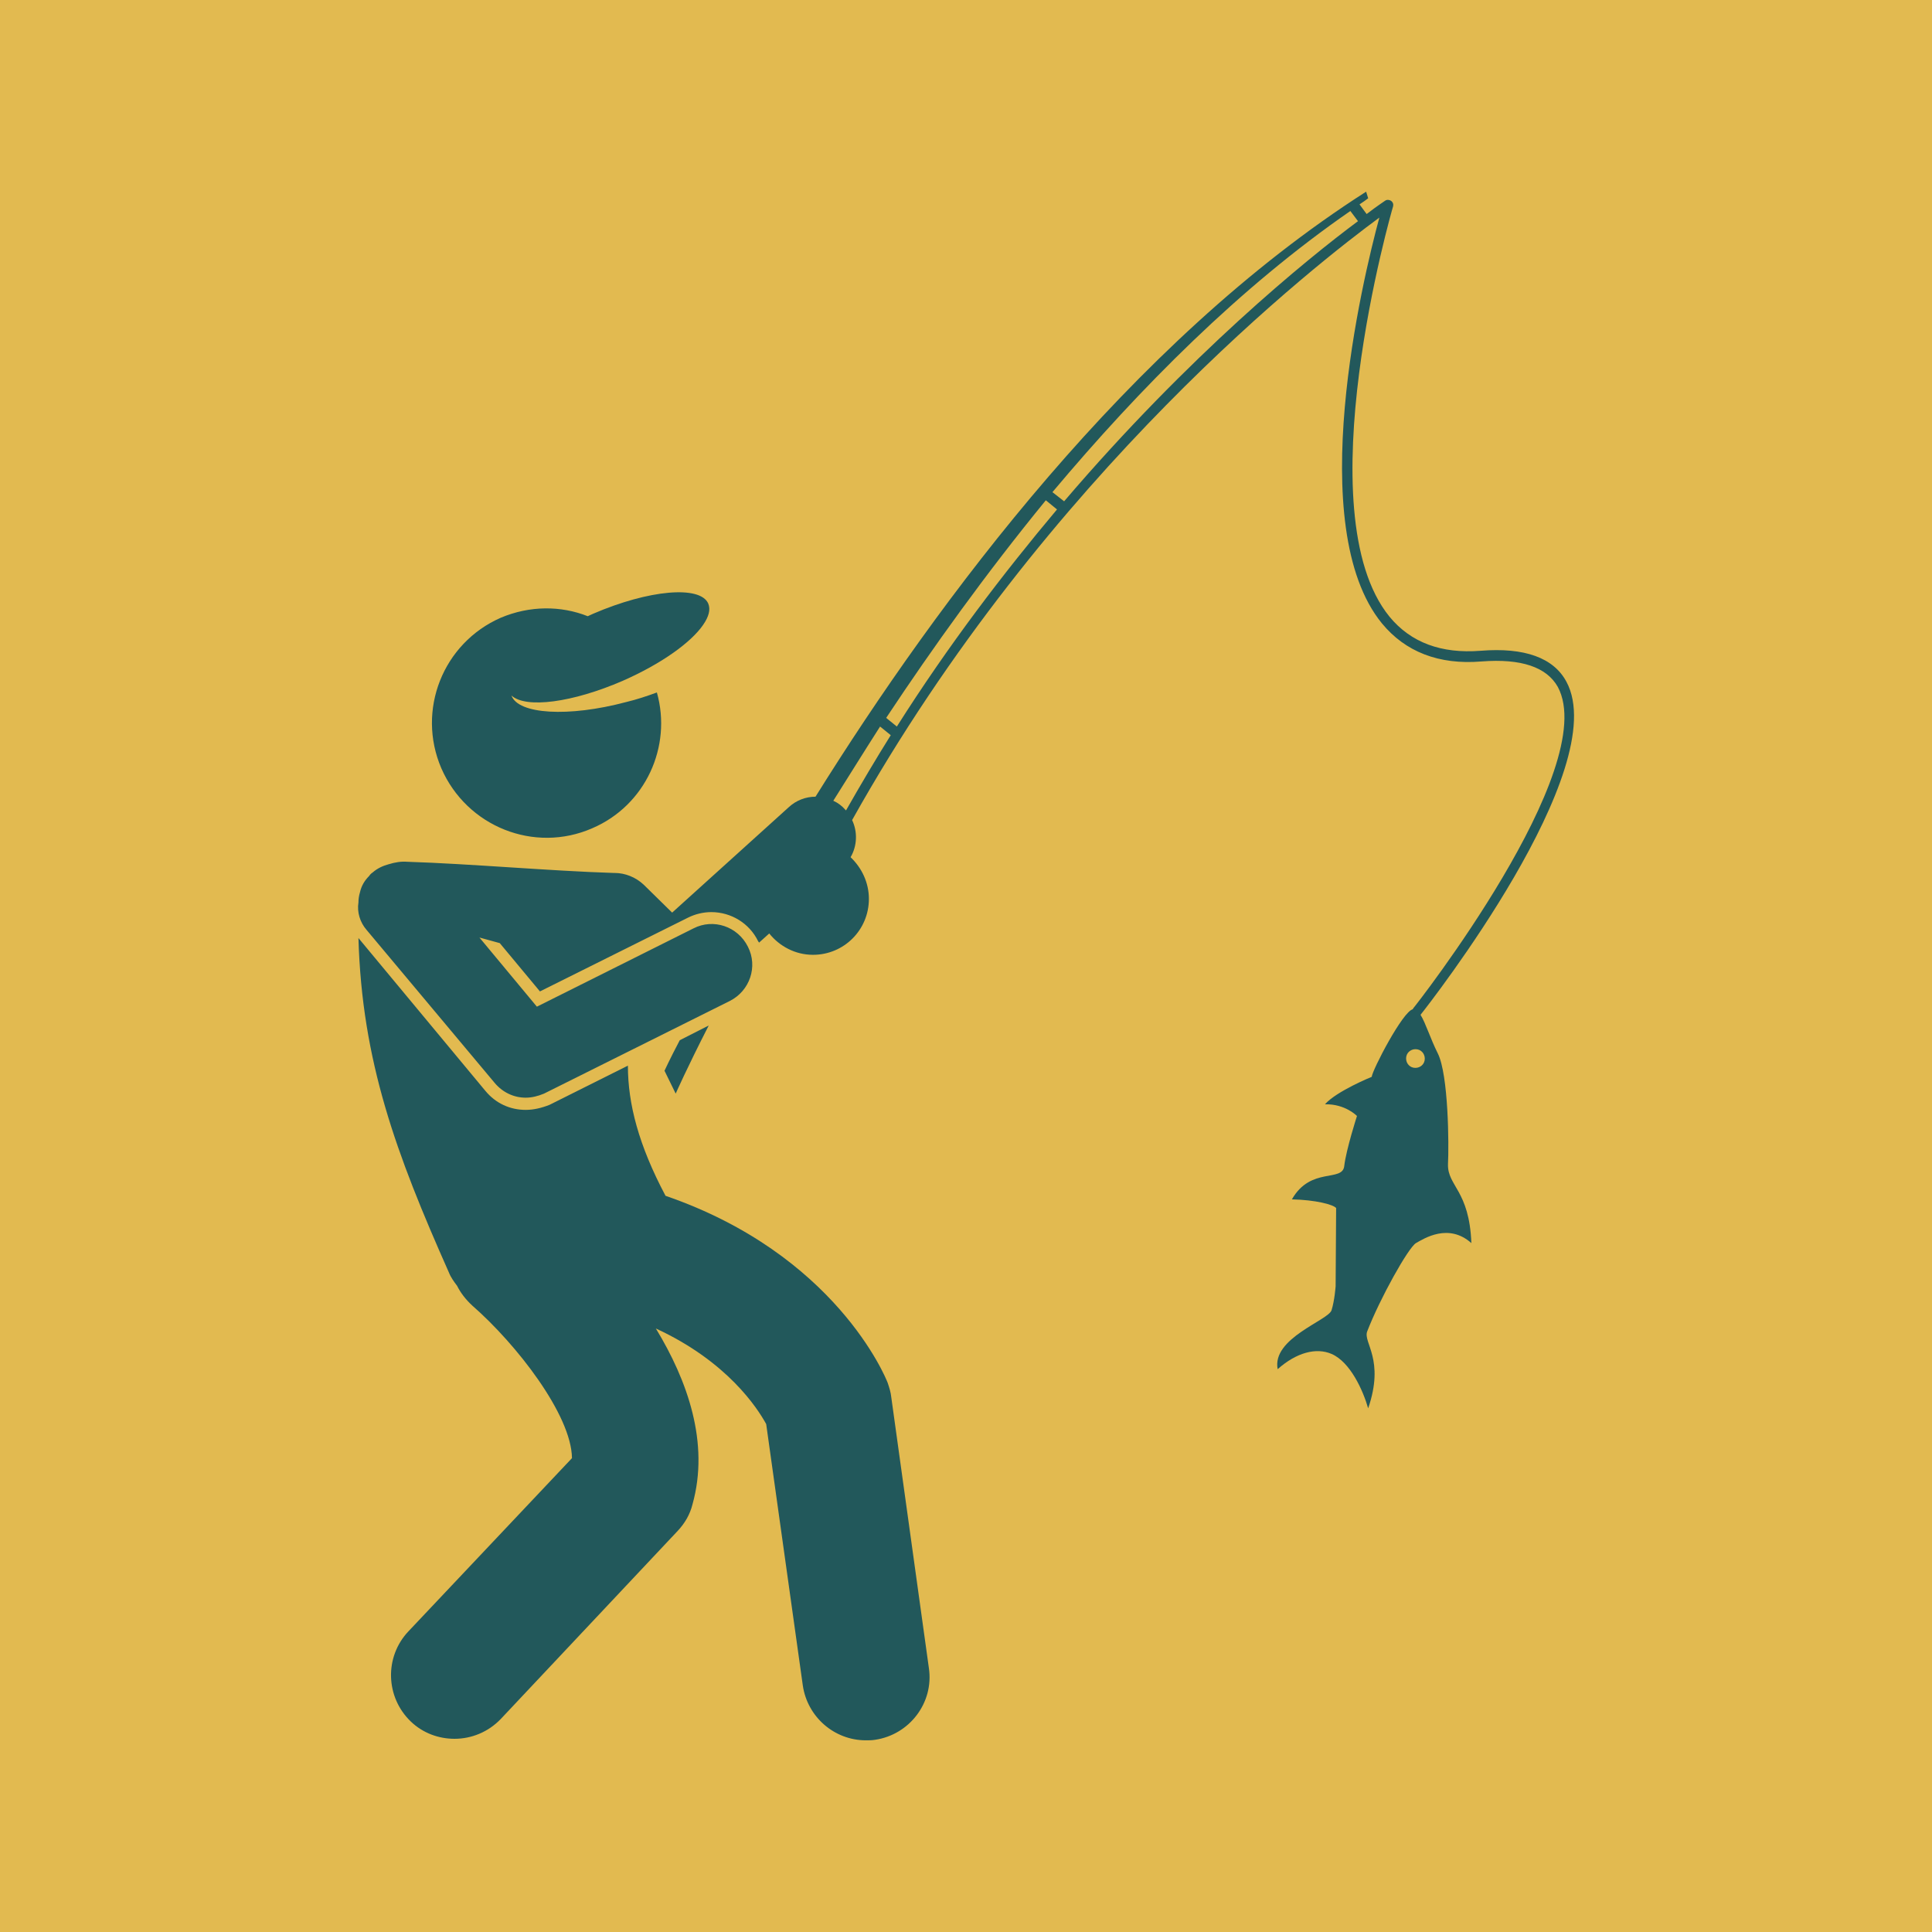 <?xml version="1.0" encoding="utf-8"?>
<!-- Generator: Adobe Illustrator 24.1.1, SVG Export Plug-In . SVG Version: 6.00 Build 0)  -->
<svg version="1.1" id="Layer_1" xmlns="http://www.w3.org/2000/svg" xmlns:xlink="http://www.w3.org/1999/xlink" x="0px" y="0px"
	 viewBox="0 0 380 380" style="enable-background:new 0 0 380 380;" xml:space="preserve">
<style type="text/css">
	.st0{fill:#E2BA50;}
	.st1{fill:#22585B;}
</style>
<rect class="st0" width="380" height="380"/>
<g>
	<path class="st1" d="M116.5,162.9c10.5-4.5,15.7-16.1,12.7-26.7c-1.9,0.7-4,1.4-6.1,1.9c-11.3,3-21.2,2.4-22.5-1.3
		c2.8,2.6,12,1.4,21.9-2.9c7.5-3.3,13.4-7.5,15.8-11c1.1-1.6,1.5-3,1-4.2c-1.6-3.6-11.7-2.7-22.6,2c-0.4,0.2-0.7,0.3-1.1,0.5
		c-5.3-2.1-11.4-2.1-17.1,0.3c-11.4,5-16.6,18.2-11.7,29.6C91.8,162.6,105.1,167.9,116.5,162.9z"/>
	<path class="st1" d="M103.4,218.3c-3.1,0-5.9-1.3-7.9-3.7l-25-30.1c0.7,24.3,7.4,42.4,17.8,65.8c0.4,1,1,1.8,1.6,2.6
		c0.7,1.4,1.7,2.7,3,3.9c8.7,7.6,19.5,21.5,19.6,30l-32.2,34.1c-4.7,5-4.5,12.9,0.5,17.7c2.4,2.3,5.5,3.4,8.6,3.4
		c3.3,0,6.6-1.3,9.1-3.9l34.8-37c1.4-1.5,2.4-3.2,2.9-5.2c3.4-12.1-1-24.4-7.2-34.6c14.1,6.5,20,15.7,21.7,18.8l7.2,51.4
		c0.9,6.2,6.2,10.8,12.4,10.8c0.6,0,1.2,0,1.8-0.1c6.8-1,11.6-7.3,10.6-14.1l-7.4-53.3c-0.1-1-0.4-1.9-0.7-2.8
		c-0.4-1.1-10.3-25.3-43.7-36.8c-5.3-10-7.4-18.1-7.4-25.6l-15.4,7.7C106.6,217.9,105,218.3,103.4,218.3z"/>
	<path class="st1" d="M130.7,210.6l2.2,4.5c0,0,2.2-5,6.5-13.4l-5.7,2.9C131.7,208.4,130.7,210.6,130.7,210.6z"/>
	<path class="st1" d="M72.1,182.9l25.2,30.1c1.6,1.9,3.8,2.9,6.1,2.9c1.2,0,2.4-0.3,3.6-0.8l36.5-18.2c4-2,5.6-6.8,3.6-10.7
		c-2-4-6.8-5.6-10.7-3.6L105.6,198l-11.3-13.6l4,1.1l7.9,9.5l29.1-14.5c1.4-0.7,3-1.1,4.6-1.1c3.9,0,7.5,2.2,9.2,5.7
		c0.1,0.1,0.1,0.2,0.2,0.3l2-1.8c2,2.5,5.1,4.2,8.6,4.2c6.1,0,11-4.9,11-11c0-3.2-1.4-6.1-3.6-8.2c1.3-2.2,1.4-5,0.3-7.3
		c38.2-68.3,92-109.9,103.7-118.5c-3.3,12.2-15,60.8,0.5,79.8c4.6,5.6,11.2,8.2,19.6,7.5c7.8-0.6,12.8,1.1,15,5
		c8.6,16-28.1,62.9-28.5,63.3c0,0,0,0,0,0.1c-2,0.4-8,12-8.1,13.3c0,0-6.9,2.8-9.2,5.4c4-0.1,6.3,2.3,6.3,2.3s-2.1,6.5-2.5,9.8
		c-0.3,3.3-6.6,0.1-10.3,6.6c4.6,0.1,8.1,1,8.7,1.7l-0.1,15.4c0,0-0.2,2.8-0.8,4.7c-0.6,2-11.8,5.5-10.6,11.6
		c3.7-3.3,7.6-4.3,10.6-3c3.7,1.6,6.2,7.2,7.2,10.7c3.3-9.6-1-12.9-0.2-15.1c2.5-6.5,8.1-16.5,9.6-17.4c1.6-0.9,6.4-4,10.9,0
		c-0.4-10.4-4.7-11.2-4.6-15.5c0.2-3.8,0.1-17.6-2-21.8c-1.5-3-2.4-6-3.4-7.6l0,0c1.6-2,37.9-48.4,28.7-65.5
		c-2.5-4.7-8.2-6.8-16.9-6.1c-7.7,0.6-13.7-1.6-17.9-6.7c-16.7-20.5,0.5-80.1,0.7-80.7c0.1-0.4,0-0.8-0.4-1.1
		c-0.3-0.2-0.8-0.3-1.2,0c-0.1,0.1-1.4,0.9-3.6,2.6l-1.4-1.9c0.6-0.4,1.2-0.8,1.7-1.2l-0.4-1.3c-46.5,29.7-84.1,80.2-108.3,119
		c-1.9,0-3.8,0.7-5.3,2.1l-22.9,20.7l-5.6-5.5c-1.6-1.5-3.7-2.3-5.7-2.3c-0.1,0-0.1,0-0.2,0c-12.6-0.4-28.1-1.8-40.6-2.2
		c-1.2-0.1-2.4,0.1-3.7,0.5c-1.1,0.3-2.2,0.8-3.1,1.6c-0.3,0.2-0.5,0.4-0.7,0.7c-0.9,0.9-1.5,1.9-1.8,3.2c-0.2,0.7-0.3,1.3-0.3,2
		C70.2,179.4,70.8,181.4,72.1,182.9z M280.2,208.6c-0.2,1-1.2,1.6-2.2,1.4s-1.6-1.2-1.4-2.2s1.2-1.6,2.2-1.4
		S280.4,207.6,280.2,208.6z M176.4,142.9l-2.1-1.7c9.2-13.9,19.7-28.5,31.4-42.8l2.2,1.8C197.4,112.7,186.6,126.8,176.4,142.9z
		 M265.6,41.5l1.5,2C257,51,233.9,69.8,209.3,98.6l-2.3-1.8C224.3,76.2,243.9,56.5,265.6,41.5z M173.1,142.9l2.1,1.7
		c-3,4.8-5.9,9.7-8.8,14.8l-0.1-0.1c-0.7-0.8-1.5-1.4-2.4-1.8C166.8,152.9,169.9,147.9,173.1,142.9z"/>
</g>
</svg>
